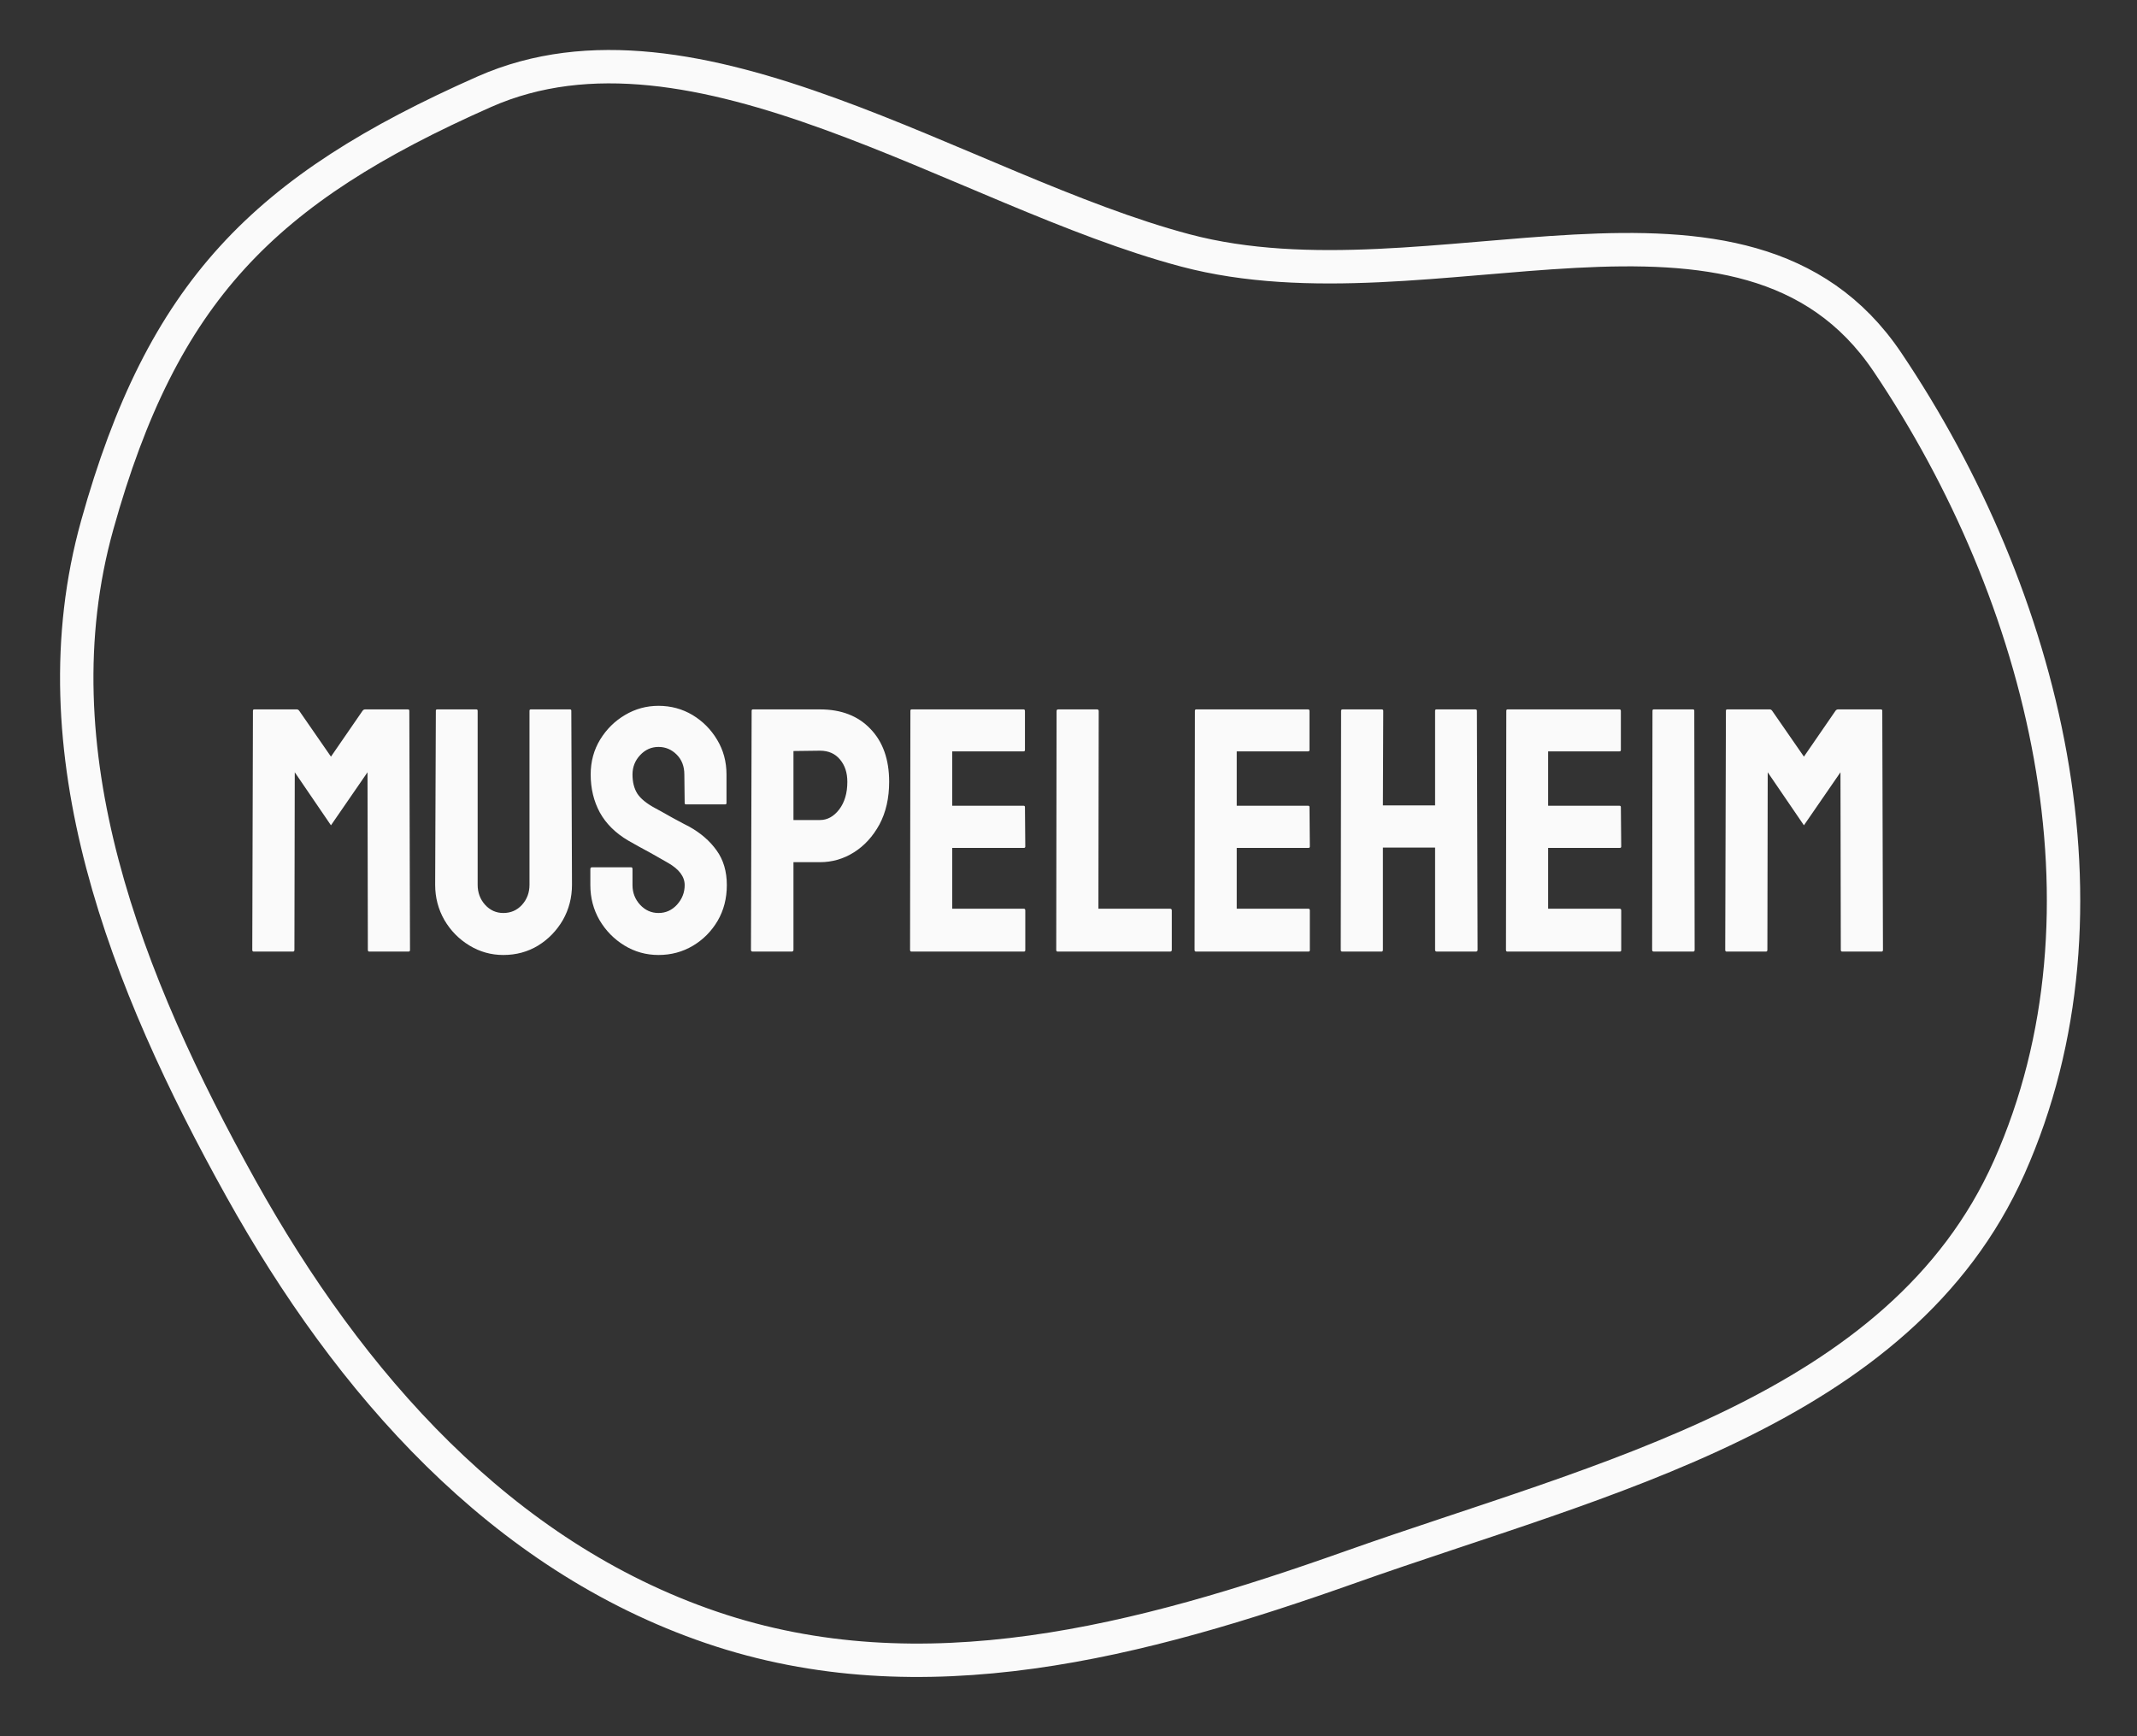 <svg width="128" height="104" viewBox="0 0 128 104" fill="none" xmlns="http://www.w3.org/2000/svg">
<rect x="0" y="0" width="128" height="104" fill="#333333" stroke="none"/>
<path fill-rule="evenodd" clip-rule="evenodd" d="M80.894 93.865C68.344 98.315 55.256 101.795 42.604 97.48C30.006 93.183 20.937 82.871 14.434 71.196C7.573 58.876 2.045 44.975 5.826 31.443C9.733 17.458 15.779 11.353 28.998 5.5C41.635 -0.095 57.593 11.442 70.998 15C85.712 18.905 104.497 8.996 113.042 21.677C122.494 35.705 127.199 54.531 120.35 69.911C113.822 84.569 95.97 88.519 80.894 93.865Z" stroke="#FAFAFA" stroke-width="2"/>
<path d="M17.554 57H15.192C15.138 57 15.111 56.966 15.111 56.898L15.151 42.574C15.151 42.52 15.178 42.493 15.233 42.493H17.778C17.832 42.493 17.88 42.52 17.921 42.574L19.824 45.323L21.718 42.574C21.759 42.52 21.809 42.493 21.87 42.493H24.426C24.487 42.493 24.517 42.52 24.517 42.574L24.558 56.898C24.558 56.966 24.531 57 24.477 57H22.115C22.061 57 22.033 56.966 22.033 56.898L22.013 46.259L19.824 49.436L17.656 46.259L17.635 56.898C17.635 56.966 17.608 57 17.554 57ZM30.147 57.204C29.414 57.204 28.736 57.014 28.111 56.633C27.487 56.253 26.988 55.744 26.615 55.106C26.248 54.462 26.065 53.759 26.065 52.999L26.106 42.574C26.106 42.52 26.133 42.493 26.187 42.493H28.529C28.583 42.493 28.61 42.52 28.61 42.574V52.999C28.61 53.467 28.759 53.868 29.058 54.2C29.357 54.526 29.72 54.689 30.147 54.689C30.595 54.689 30.969 54.526 31.267 54.2C31.566 53.868 31.715 53.467 31.715 52.999V42.574C31.715 42.52 31.742 42.493 31.797 42.493H34.138C34.193 42.493 34.22 42.52 34.22 42.574L34.26 52.999C34.26 53.766 34.077 54.472 33.711 55.117C33.337 55.755 32.842 56.264 32.224 56.644C31.607 57.017 30.914 57.204 30.147 57.204ZM39.442 57.204C38.703 57.204 38.02 57.014 37.396 56.633C36.778 56.253 36.283 55.748 35.91 55.117C35.543 54.479 35.36 53.779 35.36 53.019V52.062C35.36 51.988 35.394 51.95 35.462 51.95H37.803C37.858 51.95 37.885 51.988 37.885 52.062V53.019C37.885 53.474 38.037 53.868 38.343 54.2C38.648 54.526 39.015 54.689 39.442 54.689C39.877 54.689 40.247 54.523 40.552 54.19C40.857 53.851 41.01 53.461 41.01 53.019C41.01 52.51 40.678 52.066 40.013 51.686C39.904 51.618 39.761 51.536 39.585 51.441C39.415 51.34 39.212 51.224 38.974 51.095C38.736 50.966 38.506 50.841 38.282 50.718C38.058 50.59 37.841 50.467 37.63 50.352C36.87 49.904 36.303 49.344 35.93 48.672C35.563 47.993 35.38 47.233 35.38 46.392C35.38 45.618 35.57 44.919 35.95 44.295C36.331 43.677 36.826 43.188 37.437 42.828C38.054 42.462 38.723 42.279 39.442 42.279C40.182 42.279 40.861 42.462 41.478 42.828C42.096 43.202 42.588 43.697 42.955 44.315C43.328 44.932 43.515 45.625 43.515 46.392V48.102C43.515 48.156 43.487 48.184 43.433 48.184H41.092C41.037 48.184 41.01 48.156 41.01 48.102L40.99 46.392C40.99 45.903 40.837 45.506 40.532 45.201C40.226 44.895 39.863 44.742 39.442 44.742C39.015 44.742 38.648 44.905 38.343 45.231C38.037 45.557 37.885 45.944 37.885 46.392C37.885 46.846 37.98 47.227 38.17 47.532C38.367 47.837 38.723 48.129 39.239 48.407C39.293 48.435 39.419 48.503 39.615 48.611C39.812 48.72 40.029 48.842 40.267 48.978C40.511 49.107 40.732 49.225 40.929 49.334C41.126 49.436 41.244 49.497 41.285 49.517C41.977 49.904 42.524 50.379 42.924 50.943C43.331 51.506 43.535 52.198 43.535 53.019C43.535 53.813 43.352 54.526 42.985 55.157C42.612 55.788 42.117 56.287 41.499 56.654C40.881 57.02 40.196 57.204 39.442 57.204ZM47.424 57H45.082C45.014 57 44.981 56.966 44.981 56.898L45.021 42.574C45.021 42.52 45.048 42.493 45.103 42.493H49.114C50.39 42.493 51.398 42.883 52.138 43.663C52.884 44.437 53.258 45.492 53.258 46.83C53.258 47.807 53.064 48.659 52.677 49.385C52.283 50.104 51.775 50.661 51.15 51.054C50.526 51.448 49.847 51.645 49.114 51.645H47.526V56.898C47.526 56.966 47.492 57 47.424 57ZM49.114 44.967L47.526 44.987V49.12H49.114C49.555 49.12 49.939 48.91 50.264 48.489C50.59 48.061 50.753 47.508 50.753 46.83C50.753 46.287 50.607 45.842 50.315 45.496C50.023 45.143 49.623 44.967 49.114 44.967ZM61.331 57H54.591C54.537 57 54.51 56.966 54.51 56.898L54.53 42.574C54.53 42.52 54.557 42.493 54.611 42.493H61.31C61.365 42.493 61.392 42.526 61.392 42.594V44.926C61.392 44.98 61.365 45.007 61.31 45.007H57.035V48.265H61.31C61.365 48.265 61.392 48.292 61.392 48.346L61.412 50.708C61.412 50.763 61.385 50.79 61.331 50.79H57.035V54.434H61.331C61.385 54.434 61.412 54.468 61.412 54.536V56.919C61.412 56.973 61.385 57 61.331 57ZM70.086 57H63.346C63.292 57 63.265 56.966 63.265 56.898L63.285 42.594C63.285 42.526 63.319 42.493 63.387 42.493H65.708C65.776 42.493 65.81 42.526 65.81 42.594L65.79 54.434H70.086C70.154 54.434 70.188 54.468 70.188 54.536V56.898C70.188 56.966 70.154 57 70.086 57ZM78.373 57H71.633C71.579 57 71.552 56.966 71.552 56.898L71.572 42.574C71.572 42.52 71.6 42.493 71.654 42.493H78.353C78.407 42.493 78.434 42.526 78.434 42.594V44.926C78.434 44.98 78.407 45.007 78.353 45.007H74.077V48.265H78.353C78.407 48.265 78.434 48.292 78.434 48.346L78.455 50.708C78.455 50.763 78.427 50.79 78.373 50.79H74.077V54.434H78.373C78.427 54.434 78.455 54.468 78.455 54.536V56.919C78.455 56.973 78.427 57 78.373 57ZM82.751 57H80.389C80.335 57 80.307 56.966 80.307 56.898L80.328 42.574C80.328 42.52 80.362 42.493 80.43 42.493H82.751C82.819 42.493 82.853 42.52 82.853 42.574L82.832 48.245H85.958V42.574C85.958 42.52 85.985 42.493 86.039 42.493H88.36C88.428 42.493 88.462 42.52 88.462 42.574L88.503 56.898C88.503 56.966 88.469 57 88.401 57H86.059C85.992 57 85.958 56.966 85.958 56.898V50.769H82.832V56.898C82.832 56.966 82.805 57 82.751 57ZM97.024 57H90.284C90.23 57 90.203 56.966 90.203 56.898L90.223 42.574C90.223 42.52 90.251 42.493 90.305 42.493H97.004C97.058 42.493 97.085 42.526 97.085 42.594V44.926C97.085 44.98 97.058 45.007 97.004 45.007H92.728V48.265H97.004C97.058 48.265 97.085 48.292 97.085 48.346L97.106 50.708C97.106 50.763 97.078 50.79 97.024 50.79H92.728V54.434H97.024C97.078 54.434 97.106 54.468 97.106 54.536V56.919C97.106 56.973 97.078 57 97.024 57ZM101.422 57H99.06C98.992 57 98.958 56.966 98.958 56.898L98.979 42.574C98.979 42.52 99.006 42.493 99.06 42.493H101.402C101.456 42.493 101.483 42.52 101.483 42.574L101.504 56.898C101.504 56.966 101.476 57 101.422 57ZM105.779 57H103.417C103.363 57 103.336 56.966 103.336 56.898L103.377 42.574C103.377 42.52 103.404 42.493 103.458 42.493H106.003C106.058 42.493 106.105 42.52 106.146 42.574L108.05 45.323L109.943 42.574C109.984 42.52 110.035 42.493 110.096 42.493H112.651C112.712 42.493 112.743 42.52 112.743 42.574L112.784 56.898C112.784 56.966 112.757 57 112.702 57H110.34C110.286 57 110.259 56.966 110.259 56.898L110.239 46.259L108.05 49.436L105.881 46.259L105.861 56.898C105.861 56.966 105.834 57 105.779 57Z" fill="#FAFAFA"/>
</svg>

